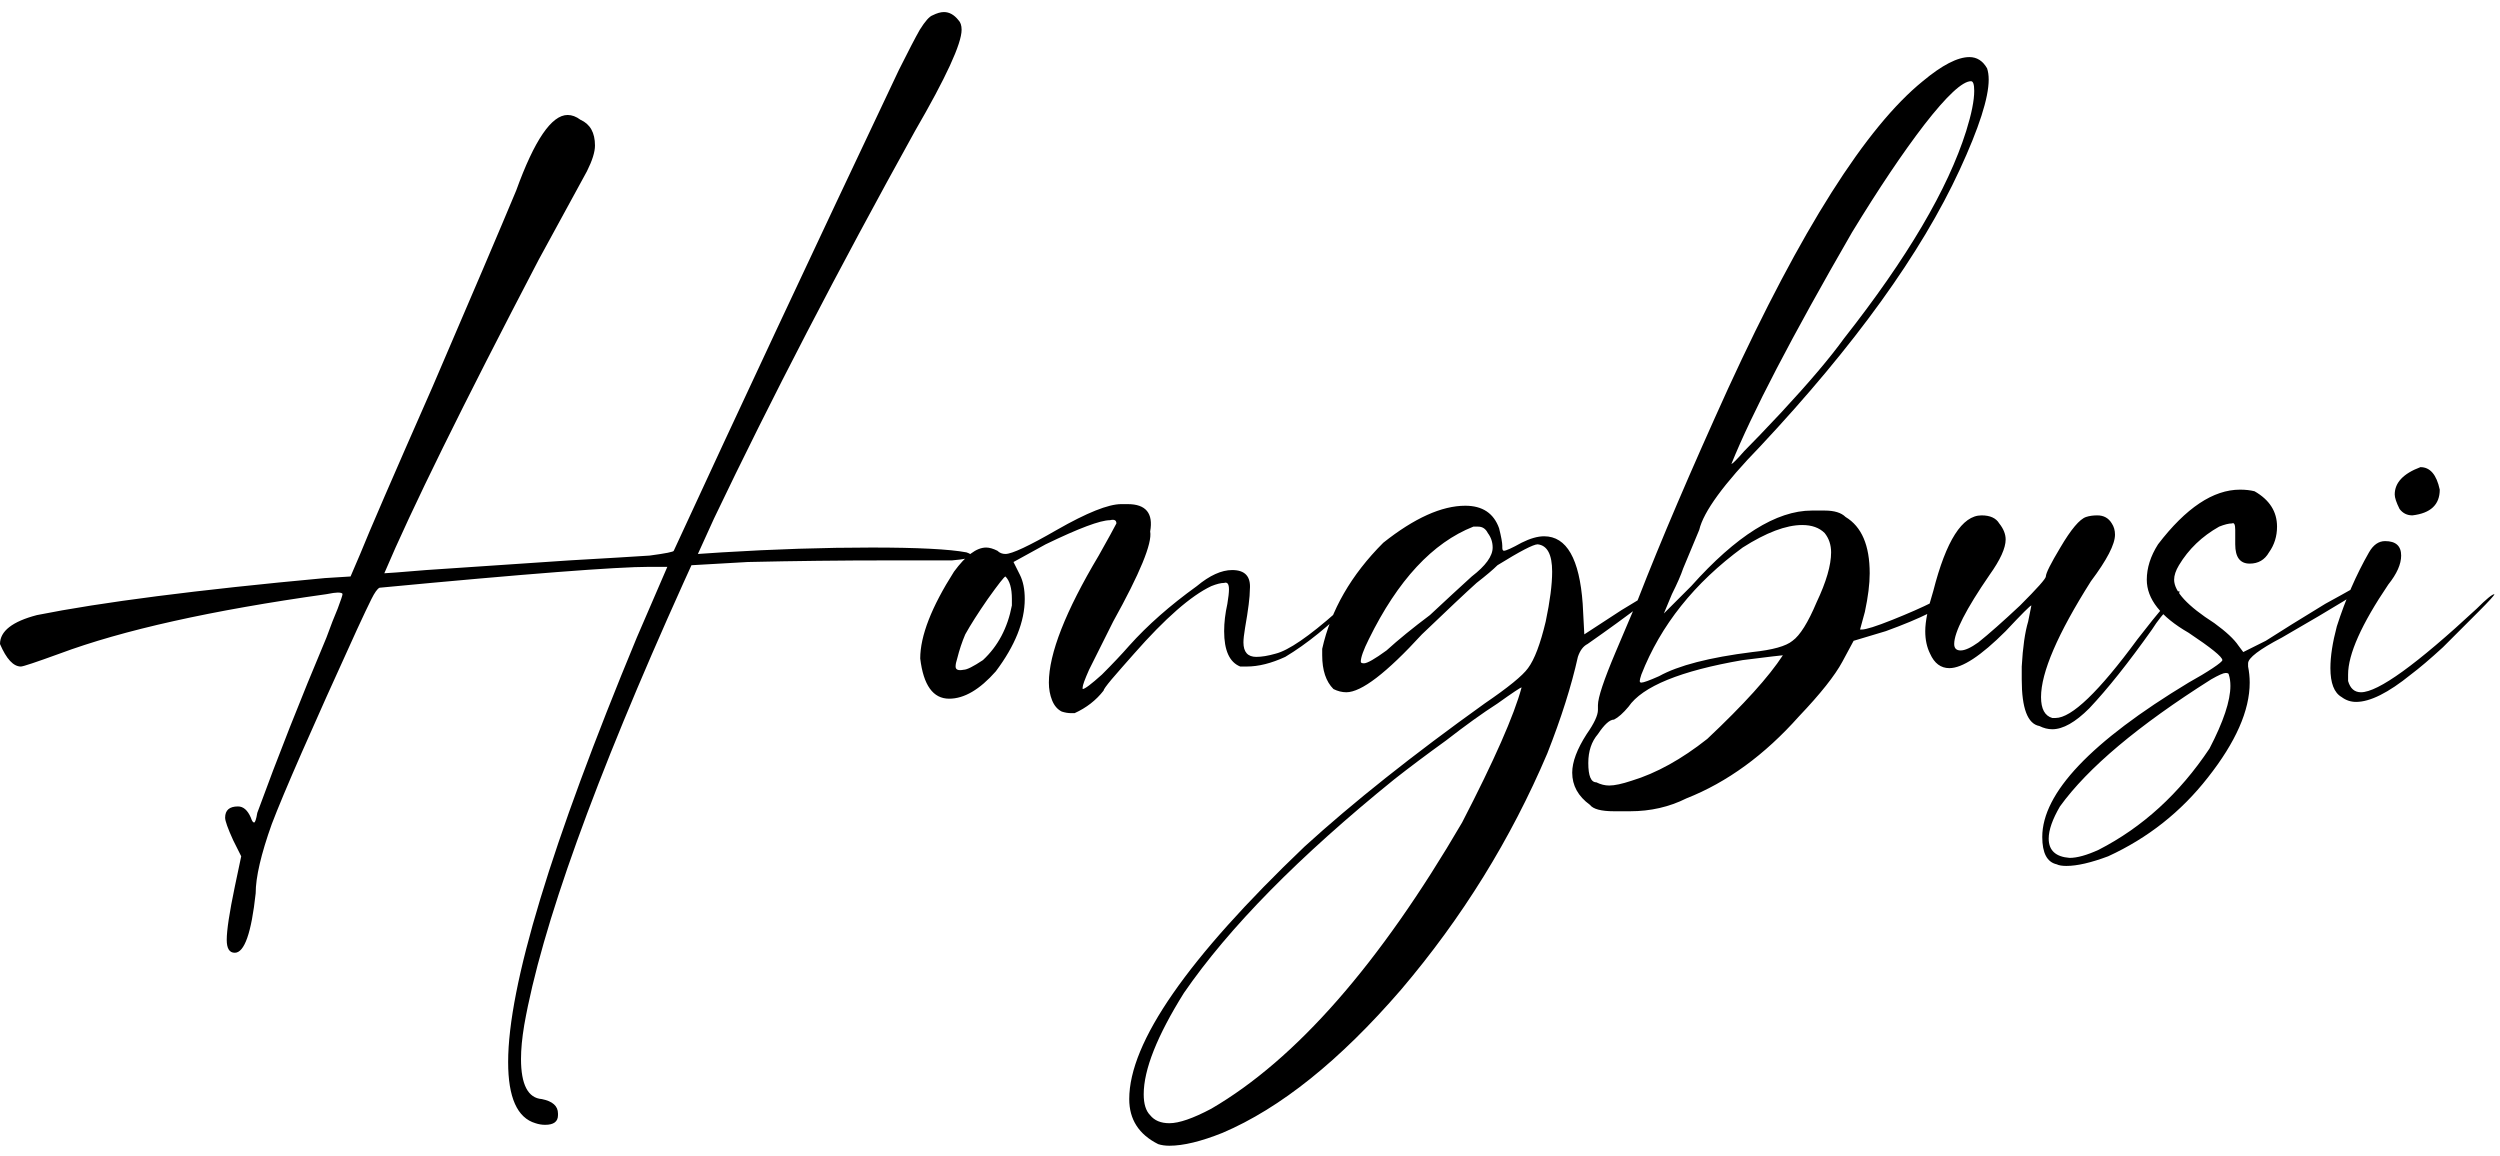 <svg width="199" height="92" viewBox="0 0 199 92" fill="none" xmlns="http://www.w3.org/2000/svg">
  <path fill="black" d="M42.624 89.408C41.173 88.981 40.448 87.36 40.448 84.544C40.448 78.485 43.861 67.221 50.688 50.752L53.12 45.12H51.712C49.067 45.12 41.899 45.675 30.208 46.784C30.037 46.869 29.824 47.168 29.568 47.68C29.312 48.192 28.928 49.003 28.416 50.112C24.832 57.963 22.571 63.125 21.632 65.6C20.779 67.989 20.352 69.824 20.352 71.104C20.011 74.261 19.456 75.84 18.688 75.84C18.261 75.84 18.048 75.499 18.048 74.816C18.048 74.048 18.261 72.64 18.688 70.592L19.2 68.16L18.56 66.88C18.133 65.941 17.92 65.344 17.92 65.088C17.92 64.491 18.261 64.192 18.944 64.192C19.371 64.192 19.712 64.491 19.968 65.088C20.053 65.344 20.139 65.472 20.224 65.472C20.309 65.472 20.395 65.216 20.48 64.704C22.101 60.267 23.936 55.616 25.984 50.752C26.325 49.813 26.624 49.045 26.88 48.448C27.136 47.765 27.264 47.381 27.264 47.296C27.264 47.211 27.136 47.168 26.88 47.168C26.709 47.168 26.411 47.211 25.984 47.296C16.853 48.576 9.771 50.155 4.736 52.032C2.859 52.715 1.835 53.056 1.664 53.056C1.067 53.056 0.512 52.459 0 51.264C0 50.24 0.981 49.472 2.944 48.96C8.064 47.936 15.701 46.955 25.856 46.016L27.904 45.888L28.672 44.096C29.355 42.389 31.275 37.952 34.432 30.784C37.589 23.445 39.808 18.24 41.088 15.168C42.539 11.157 43.904 9.152 45.184 9.152C45.525 9.152 45.867 9.28 46.208 9.536C46.976 9.877 47.36 10.56 47.36 11.584C47.36 12.096 47.147 12.779 46.72 13.632C46.293 14.4 45.013 16.747 42.88 20.672C36.821 32.277 32.725 40.597 30.592 45.632C30.763 45.632 31.872 45.547 33.92 45.376C36.395 45.205 40.192 44.949 45.312 44.608C48.299 44.437 50.432 44.309 51.712 44.224C52.992 44.053 53.632 43.925 53.632 43.84C58.667 32.917 64.64 20.16 71.552 5.568C72.32 4.032 72.875 2.965 73.216 2.368C73.643 1.685 73.984 1.301 74.24 1.216C74.581 1.045 74.88 0.96 75.136 0.96C75.563 0.96 75.947 1.173 76.288 1.6C76.459 1.771 76.544 2.027 76.544 2.368C76.544 3.477 75.307 6.165 72.832 10.432C66.688 21.525 61.355 31.808 56.832 41.28L55.552 44.096L57.472 43.968C61.653 43.712 65.621 43.584 69.376 43.584C73.045 43.584 75.563 43.712 76.928 43.968C77.184 44.053 77.312 44.139 77.312 44.224C77.312 44.395 76.8 44.523 75.776 44.608C74.752 44.608 73.045 44.608 70.656 44.608C66.987 44.608 63.275 44.651 59.52 44.736L55.04 44.992L54.4 46.4C47.317 62.101 43.093 73.835 41.728 81.6C41.557 82.624 41.472 83.52 41.472 84.288C41.472 86.336 42.027 87.403 43.136 87.488C43.989 87.659 44.416 88.043 44.416 88.64V88.768C44.416 89.28 44.075 89.536 43.392 89.536C43.136 89.536 42.88 89.493 42.624 89.408ZM84.514 56.64C84.173 56.469 83.917 56.171 83.746 55.744C83.575 55.317 83.49 54.848 83.49 54.336C83.49 52.032 84.813 48.661 87.458 44.224C88.226 42.859 88.695 42.005 88.866 41.664C88.866 41.408 88.695 41.323 88.354 41.408C87.586 41.408 85.879 42.048 83.234 43.328L80.674 44.736L81.186 45.76C81.442 46.272 81.57 46.912 81.57 47.68C81.57 49.472 80.802 51.392 79.266 53.44C77.986 54.891 76.749 55.616 75.554 55.616C74.274 55.616 73.506 54.549 73.25 52.416C73.25 50.624 74.146 48.32 75.938 45.504C76.877 44.224 77.73 43.584 78.498 43.584C78.754 43.584 79.053 43.669 79.394 43.84C79.565 44.011 79.778 44.096 80.034 44.096C80.546 44.096 81.911 43.456 84.13 42.176C86.519 40.811 88.226 40.128 89.25 40.128H89.762C91.213 40.128 91.81 40.853 91.554 42.304C91.725 43.243 90.743 45.632 88.61 49.472C87.757 51.179 87.117 52.459 86.69 53.312C86.349 54.08 86.178 54.549 86.178 54.72V54.848C86.349 54.848 86.861 54.464 87.714 53.696C88.567 52.843 89.293 52.075 89.89 51.392C91.341 49.771 93.133 48.192 95.266 46.656C96.29 45.803 97.229 45.376 98.082 45.376C99.106 45.376 99.575 45.888 99.49 46.912C99.49 47.509 99.362 48.533 99.106 49.984C99.021 50.496 98.978 50.88 98.978 51.136C98.978 51.904 99.319 52.288 100.002 52.288C100.429 52.288 100.941 52.203 101.538 52.032C102.562 51.776 104.183 50.667 106.402 48.704C107.511 47.765 108.151 47.296 108.322 47.296C108.407 47.296 108.194 47.509 107.682 47.936C105.805 49.813 104.013 51.264 102.306 52.288C101.197 52.8 100.173 53.056 99.234 53.056H98.722C97.869 52.715 97.442 51.776 97.442 50.24C97.442 49.557 97.527 48.832 97.698 48.064C97.783 47.552 97.826 47.168 97.826 46.912C97.826 46.485 97.698 46.315 97.442 46.4C97.186 46.4 96.845 46.485 96.418 46.656C94.797 47.424 92.749 49.216 90.274 52.032C89.591 52.8 88.994 53.483 88.482 54.08C88.055 54.592 87.842 54.891 87.842 54.976C87.245 55.744 86.477 56.341 85.538 56.768H85.282C85.026 56.768 84.77 56.725 84.514 56.64ZM78.242 52.544C79.437 51.435 80.205 49.984 80.546 48.192V47.68C80.546 46.827 80.375 46.229 80.034 45.888C79.949 45.888 79.479 46.485 78.626 47.68C77.858 48.789 77.261 49.728 76.834 50.496C76.578 51.093 76.365 51.733 76.194 52.416C76.109 52.672 76.066 52.885 76.066 53.056C76.066 53.312 76.279 53.397 76.706 53.312C76.962 53.312 77.474 53.056 78.242 52.544ZM92.191 91.072C90.655 90.304 89.887 89.109 89.887 87.488C89.887 82.965 94.538 76.267 103.839 67.392C107.679 63.893 112.458 60.096 118.175 56C120.052 54.72 121.204 53.781 121.631 53.184C122.143 52.501 122.612 51.264 123.039 49.472C123.38 47.851 123.551 46.528 123.551 45.504C123.551 44.139 123.167 43.413 122.399 43.328C122.058 43.328 120.991 43.883 119.199 44.992C118.858 45.333 118.303 45.803 117.535 46.4C116.682 47.168 115.231 48.533 113.183 50.496C110.367 53.568 108.362 55.104 107.167 55.104C106.826 55.104 106.484 55.019 106.143 54.848C105.546 54.251 105.247 53.355 105.247 52.16V51.648C105.93 48.576 107.551 45.76 110.111 43.2C112.586 41.237 114.762 40.256 116.639 40.256C118.004 40.256 118.9 40.853 119.327 42.048C119.498 42.731 119.583 43.2 119.583 43.456V43.584C119.583 43.755 119.626 43.84 119.711 43.84C119.882 43.84 120.351 43.627 121.119 43.2C121.802 42.859 122.399 42.688 122.911 42.688C124.703 42.688 125.727 44.48 125.983 48.064L126.111 50.496L129.055 48.576C130.847 47.467 131.956 46.869 132.383 46.784C132.383 46.869 131.786 47.339 130.591 48.192C129.482 49.045 128.074 50.069 126.367 51.264C126.026 51.435 125.77 51.776 125.599 52.288C125.087 54.592 124.276 57.152 123.167 59.968C120.266 66.795 116.383 73.067 111.519 78.784C106.655 84.416 101.919 88.213 97.311 90.176C95.604 90.859 94.196 91.2 93.087 91.2C92.746 91.2 92.447 91.157 92.191 91.072ZM96.415 88.256C103.156 84.331 109.812 76.736 116.383 65.472C118.943 60.523 120.522 56.939 121.119 54.72C121.034 54.72 120.394 55.147 119.199 56C118.004 56.768 116.639 57.749 115.103 58.944C113.567 60.053 112.202 61.077 111.007 62.016C103.412 68.16 97.823 73.835 94.239 79.04C92.106 82.453 91.039 85.141 91.039 87.104C91.039 87.872 91.21 88.427 91.551 88.768C91.892 89.195 92.404 89.408 93.087 89.408C93.855 89.408 94.964 89.024 96.415 88.256ZM110.367 51.776C111.306 50.923 112.458 49.984 113.823 48.96C115.103 47.765 116.212 46.741 117.151 45.888C118.26 45.035 118.815 44.267 118.815 43.584C118.815 43.157 118.687 42.773 118.431 42.432C118.26 42.091 118.004 41.92 117.663 41.92H117.279C114.036 43.2 111.263 46.187 108.959 50.88C108.532 51.733 108.319 52.331 108.319 52.672C108.319 52.757 108.404 52.8 108.575 52.8C108.831 52.8 109.428 52.459 110.367 51.776ZM126.556 64.064C125.617 63.381 125.148 62.528 125.148 61.504C125.148 60.651 125.532 59.627 126.3 58.432C126.897 57.579 127.196 56.939 127.196 56.512V56.128C127.196 55.531 127.665 54.123 128.604 51.904C129.543 49.685 130.14 48.277 130.396 47.68C132.188 43.072 134.577 37.483 137.564 30.912C143.367 18.283 148.529 10.133 153.052 6.464C154.588 5.184 155.825 4.544 156.764 4.544C157.361 4.544 157.831 4.843 158.172 5.44C158.257 5.696 158.3 5.995 158.3 6.336C158.3 7.787 157.532 10.176 155.996 13.504C152.924 20.16 147.633 27.499 140.124 35.52C137.223 38.507 135.601 40.725 135.26 42.176C134.577 43.797 134.151 44.821 133.98 45.248C133.809 45.76 133.511 46.443 133.084 47.296L132.444 48.832L134.62 46.656C138.204 42.645 141.404 40.64 144.22 40.64H145.244C146.012 40.64 146.567 40.811 146.908 41.152C148.188 41.92 148.828 43.413 148.828 45.632C148.828 46.485 148.7 47.509 148.444 48.704C148.188 49.643 148.06 50.112 148.06 50.112H148.188C148.529 50.112 149.34 49.856 150.62 49.344C151.9 48.832 152.967 48.363 153.82 47.936C154.844 47.424 155.441 47.168 155.612 47.168H155.74C155.74 47.253 155.655 47.381 155.484 47.552C154.716 48.32 152.924 49.216 150.108 50.24L147.548 51.008L146.652 52.672C146.055 53.781 144.903 55.232 143.196 57.024C140.465 60.096 137.479 62.272 134.236 63.552C132.871 64.235 131.377 64.576 129.756 64.576H128.476C127.452 64.576 126.812 64.405 126.556 64.064ZM129.884 62.144C131.847 61.547 133.852 60.437 135.9 58.816C138.801 56.085 140.807 53.867 141.916 52.16C141.831 52.16 140.764 52.288 138.716 52.544C133.767 53.397 130.737 54.635 129.628 56.256C129.201 56.768 128.817 57.109 128.476 57.28C128.135 57.28 127.708 57.664 127.196 58.432C126.684 59.029 126.428 59.797 126.428 60.736C126.428 61.76 126.641 62.272 127.068 62.272C127.409 62.443 127.751 62.528 128.092 62.528C128.519 62.528 129.116 62.4 129.884 62.144ZM132.06 53.824C133.596 52.971 136.071 52.331 139.484 51.904C141.105 51.733 142.172 51.435 142.684 51.008C143.281 50.581 143.921 49.557 144.604 47.936C145.372 46.315 145.756 44.992 145.756 43.968C145.756 43.371 145.585 42.859 145.244 42.432C144.817 42.005 144.22 41.792 143.452 41.792C142.172 41.792 140.593 42.389 138.716 43.584C134.876 46.4 132.188 49.771 130.652 53.696C130.567 53.952 130.524 54.123 130.524 54.208C130.524 54.293 130.567 54.336 130.652 54.336C130.823 54.336 131.292 54.165 132.06 53.824ZM141.788 32.832C144.007 30.443 145.671 28.48 146.78 26.944C151.815 20.544 155.057 15.04 156.508 10.432C156.935 9.067 157.148 8 157.148 7.232C157.148 6.72 157.063 6.464 156.892 6.464C156.209 6.464 154.972 7.616 153.18 9.92C151.473 12.139 149.553 14.997 147.42 18.496C142.641 26.773 139.441 32.917 137.82 36.928C137.905 36.928 138.247 36.587 138.844 35.904C139.527 35.221 140.508 34.197 141.788 32.832ZM162.338 57.792C161.399 57.621 160.93 56.384 160.93 54.08V53.056C161.015 51.52 161.186 50.325 161.442 49.472L161.698 48.192C161.613 48.192 160.93 48.875 159.65 50.24C157.687 52.203 156.194 53.184 155.17 53.184C154.487 53.184 153.975 52.8 153.634 52.032C153.378 51.52 153.25 50.923 153.25 50.24C153.25 49.472 153.463 48.405 153.89 47.04C154.914 43.029 156.194 41.024 157.73 41.024C158.413 41.024 158.882 41.237 159.138 41.664C159.479 42.091 159.65 42.517 159.65 42.944C159.65 43.627 159.223 44.565 158.37 45.76C156.493 48.491 155.554 50.325 155.554 51.264C155.554 51.605 155.725 51.776 156.066 51.776C156.407 51.776 156.877 51.563 157.474 51.136C158.327 50.453 159.437 49.472 160.802 48.192C162.167 46.827 162.85 46.059 162.85 45.888C162.85 45.632 163.234 44.864 164.002 43.584C164.855 42.133 165.538 41.323 166.05 41.152C166.306 41.067 166.605 41.024 166.946 41.024C167.458 41.024 167.842 41.237 168.098 41.664C168.269 41.92 168.354 42.219 168.354 42.56C168.354 43.328 167.714 44.565 166.434 46.272C163.789 50.453 162.466 53.525 162.466 55.488C162.466 56.427 162.765 56.981 163.362 57.152H163.618C164.898 57.152 167.074 55.061 170.146 50.88C170.999 49.771 171.725 48.875 172.322 48.192C173.005 47.424 173.389 47.04 173.474 47.04V47.168C173.474 47.339 173.261 47.68 172.834 48.192C172.237 48.789 171.725 49.429 171.298 50.112C169.421 52.757 167.757 54.848 166.306 56.384C165.197 57.493 164.215 58.048 163.362 58.048C163.021 58.048 162.679 57.963 162.338 57.792ZM163.716 68.8C162.948 68.629 162.564 67.904 162.564 66.624C162.564 63.125 166.447 59.029 174.212 54.336C174.98 53.909 175.62 53.525 176.132 53.184C176.644 52.843 176.9 52.629 176.9 52.544C176.9 52.288 176.004 51.563 174.212 50.368C171.993 49.088 170.884 47.68 170.884 46.144C170.884 45.205 171.183 44.267 171.78 43.328C173.999 40.427 176.175 38.976 178.308 38.976C178.735 38.976 179.119 39.019 179.46 39.104C180.655 39.787 181.252 40.725 181.252 41.92C181.252 42.688 181.039 43.371 180.612 43.968C180.271 44.565 179.759 44.864 179.076 44.864C178.308 44.864 177.924 44.352 177.924 43.328V42.176C177.924 41.749 177.839 41.579 177.668 41.664C177.412 41.664 177.071 41.749 176.644 41.92C175.279 42.688 174.212 43.712 173.444 44.992C173.188 45.419 173.06 45.803 173.06 46.144C173.06 47.083 174.127 48.235 176.26 49.6C177.199 50.283 177.839 50.88 178.18 51.392L178.564 51.904L180.356 51.008C181.551 50.24 183.129 49.259 185.092 48.064C186.031 47.552 186.799 47.125 187.396 46.784C187.993 46.443 188.335 46.272 188.42 46.272V46.4C188.42 46.571 187.823 47.04 186.628 47.808C185.519 48.491 183.855 49.472 181.636 50.752C179.844 51.691 178.948 52.373 178.948 52.8V53.056C179.033 53.483 179.076 53.909 179.076 54.336C179.076 56.555 177.967 59.072 175.748 61.888C173.615 64.619 170.969 66.709 167.812 68.16C166.447 68.672 165.337 68.928 164.484 68.928C164.143 68.928 163.887 68.885 163.716 68.8ZM167.044 67.648C170.543 65.856 173.487 63.168 175.876 59.584C176.985 57.451 177.54 55.787 177.54 54.592C177.54 54.251 177.497 53.952 177.412 53.696C177.412 53.611 177.327 53.568 177.156 53.568C176.985 53.568 176.601 53.739 176.004 54.08C170.201 57.749 166.191 61.12 163.972 64.192C163.375 65.216 163.076 66.069 163.076 66.752C163.076 67.691 163.631 68.203 164.74 68.288C165.337 68.288 166.105 68.075 167.044 67.648ZM186.396 55.488C185.799 55.147 185.5 54.379 185.5 53.184C185.5 52.245 185.671 51.136 186.012 49.856C186.695 47.723 187.548 45.76 188.572 43.968C188.913 43.371 189.34 43.072 189.852 43.072C190.705 43.072 191.132 43.456 191.132 44.224C191.132 44.907 190.791 45.675 190.108 46.528C187.975 49.685 186.908 52.075 186.908 53.696V54.208C187.079 54.805 187.42 55.104 187.932 55.104C189.297 55.104 192.369 52.885 197.148 48.448C197.916 47.68 198.385 47.296 198.556 47.296C198.556 47.381 198.129 47.851 197.276 48.704C196.423 49.557 195.484 50.496 194.46 51.52C193.436 52.459 192.583 53.184 191.9 53.696C190.108 55.147 188.657 55.872 187.548 55.872C187.121 55.872 186.737 55.744 186.396 55.488ZM191.004 40.512C190.748 40 190.62 39.616 190.62 39.36C190.62 38.421 191.303 37.696 192.668 37.184C193.436 37.184 193.948 37.781 194.204 38.976C194.204 40.171 193.479 40.853 192.028 41.024C191.601 41.024 191.26 40.853 191.004 40.512Z" />
</svg>
